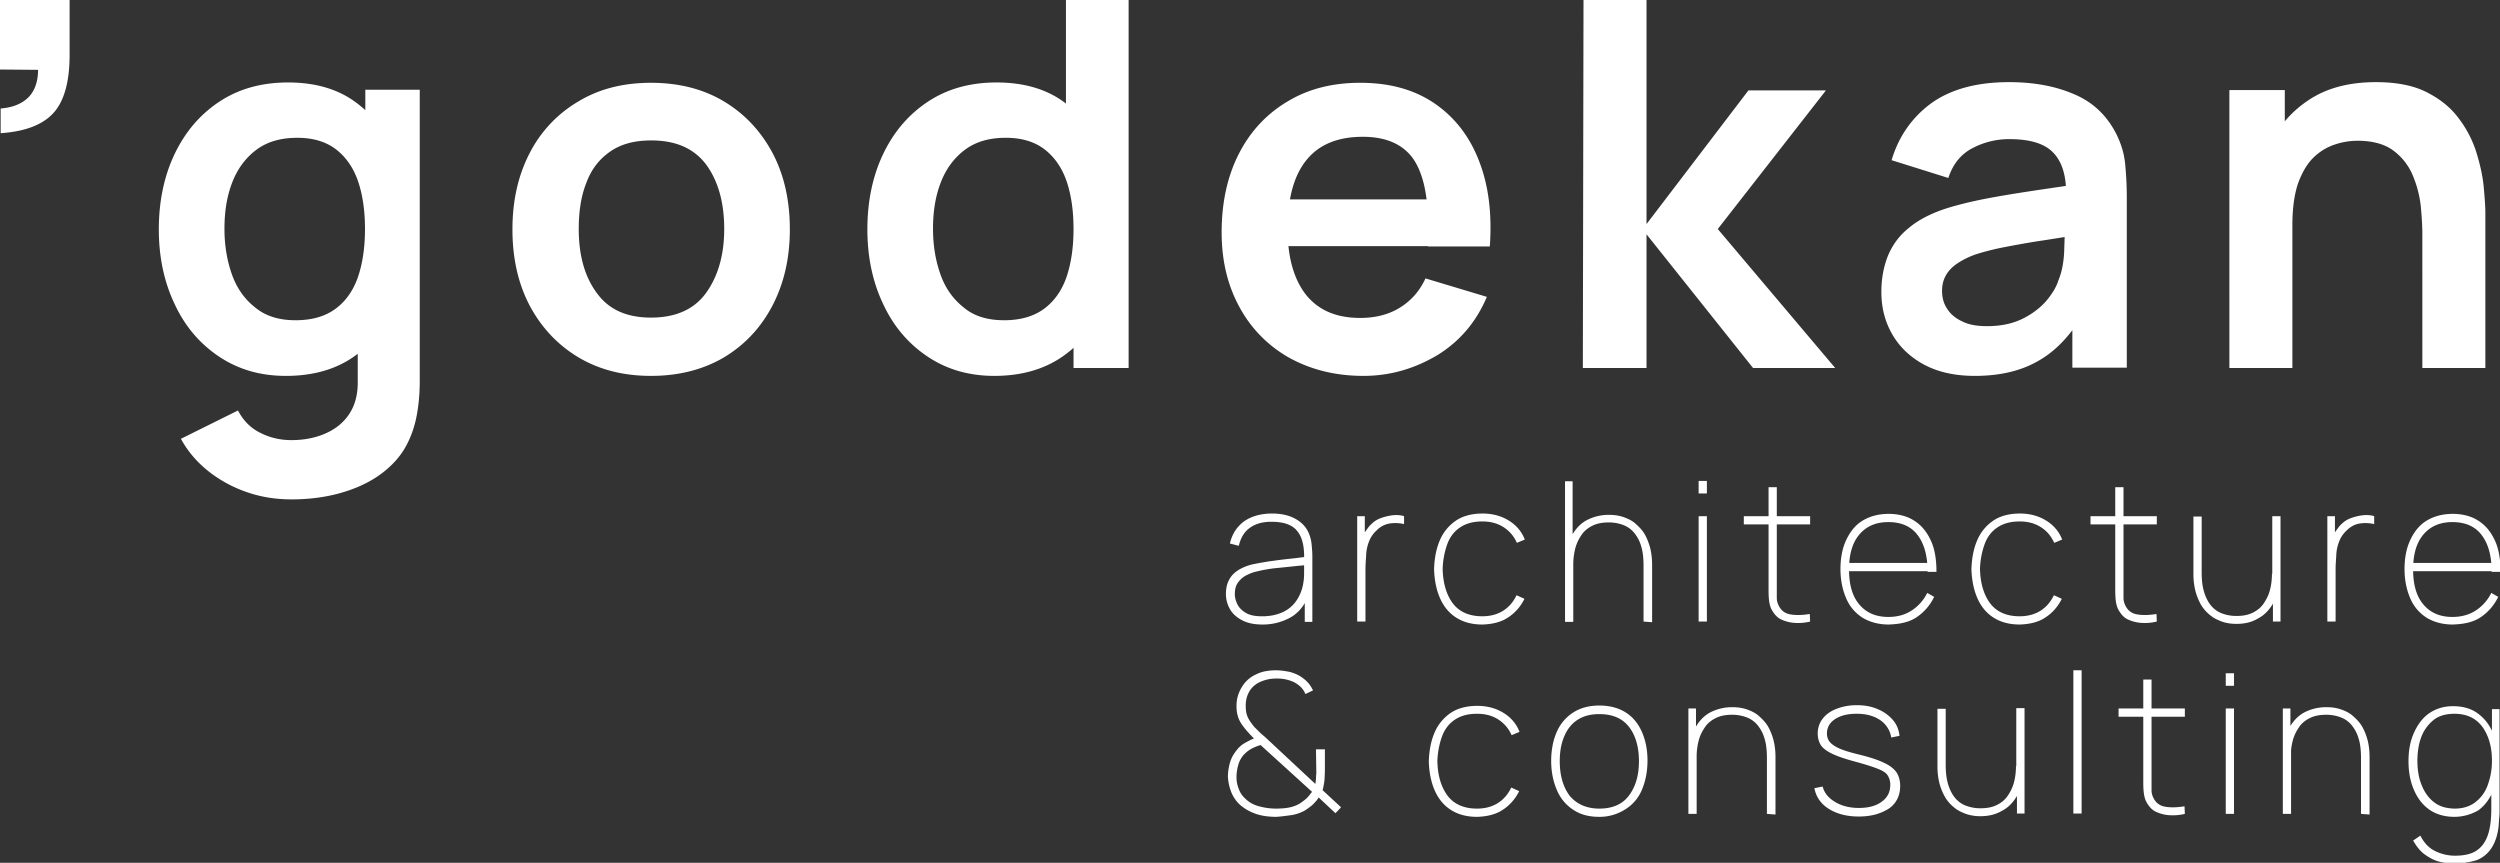 <svg width="226" height="78" fill="none" xmlns="http://www.w3.org/2000/svg"><rect width="100%" height="100%" fill="#333333" stroke="none"/><g clip-path="url(#clip0_514_1476)" fill="#fff"><path d="M114.134 56.457c-.745 0-1.342-.12-1.849-.387-.507-.268-.864-.595-1.103-1.012a2.758 2.758 0 01-.358-1.37c0-.565.119-1.012.358-1.399s.567-.655.954-.863a4.354 4.354 0 011.283-.447 24.8 24.8 0 011.789-.297c.626-.09 1.222-.15 1.759-.209.537-.06.924-.119 1.193-.149l-.269.179c.03-1.131-.178-1.965-.626-2.5-.447-.566-1.222-.834-2.326-.834-.805 0-1.431.178-1.938.536-.507.357-.835.893-1.014 1.637l-.805-.209c.209-.893.656-1.547 1.312-2.024.656-.446 1.491-.685 2.505-.685.895 0 1.61.18 2.207.536.596.358.984.834 1.192 1.459.09.238.15.536.179.863.03.328.06.655.06.983v5.954h-.686v-2.62l.358.03a3.543 3.543 0 01-1.521 2.114 5.112 5.112 0 01-2.654.714zm-.03-.744c.686 0 1.283-.12 1.819-.358a3 3 0 001.283-1.071 3.891 3.891 0 00.626-1.667c.059-.328.059-.685.059-1.042v-.804l.388.298c-.298.03-.745.06-1.282.119-.537.06-1.133.119-1.73.178a12.91 12.91 0 00-1.67.298c-.298.06-.596.179-.894.328a2.029 2.029 0 00-.775.654c-.209.268-.299.626-.299 1.072 0 .298.09.625.239.923.149.298.417.566.775.774.358.208.835.298 1.461.298zm8.588.476v-9.526h.686v2.262l-.238-.298c.089-.268.238-.506.387-.714.149-.209.299-.417.448-.536.268-.268.566-.447.924-.566a4.642 4.642 0 011.074-.238c.357-.03.685 0 .954.09v.714a3.488 3.488 0 00-1.253-.06 2.11 2.11 0 00-1.222.626 2.616 2.616 0 00-.716 1.071 3.716 3.716 0 00-.238 1.25c-.03.447-.06.834-.06 1.221v4.704h-.746zm11.332.268c-.954 0-1.729-.208-2.385-.625-.656-.417-1.134-1.012-1.462-1.757-.328-.744-.507-1.637-.536-2.62.029-1.012.208-1.905.536-2.649a4.044 4.044 0 011.462-1.756c.626-.417 1.431-.626 2.385-.626.895 0 1.67.209 2.356.626.686.416 1.193 1.012 1.461 1.726l-.716.298a3.163 3.163 0 00-1.222-1.429c-.567-.357-1.193-.506-1.909-.506-.805 0-1.461.178-1.998.536-.536.357-.924.863-1.163 1.518a7.278 7.278 0 00-.417 2.233c.03 1.28.328 2.322.924 3.126.597.774 1.491 1.16 2.654 1.16.686 0 1.312-.148 1.849-.476.537-.327.954-.803 1.253-1.429l.715.328c-.387.774-.924 1.34-1.55 1.727-.597.387-1.372.565-2.237.595zm7.455-.268V43.507h.686v7.502h.059v5.21h-.745v-.03zm7.097 0v-5.031c0-.685-.06-1.28-.209-1.757a3.355 3.355 0 00-.626-1.22 2.332 2.332 0 00-.984-.715 3.676 3.676 0 00-1.312-.238c-.596 0-1.073.09-1.491.298-.417.208-.745.476-.984.833a3.844 3.844 0 00-.567 1.221 5.936 5.936 0 00-.179 1.459l-.685.03c0-1.072.179-1.965.536-2.62.358-.655.835-1.161 1.432-1.459a4.307 4.307 0 011.938-.447c.477 0 .924.06 1.342.209.417.149.775.327 1.073.595.299.268.597.566.806.923.208.357.387.804.506 1.25.12.477.179.983.179 1.549v5.18l-.775-.06zm4.98-11.581v-1.13h.746v1.13h-.746zm0 11.58v-9.526h.746v9.527h-.746zm4.085-8.781v-.744h5.994v.744h-5.994zm5.994 8.782a4.545 4.545 0 01-1.402.119 3.38 3.38 0 01-1.252-.328c-.358-.178-.626-.506-.835-.893-.149-.297-.209-.625-.239-.952-.029-.328-.029-.685-.029-1.102v-8.99h.745v10.002c0 .268.06.477.179.715.209.417.537.685 1.014.774.477.09 1.044.09 1.789-.03l.03.685zm7.097.268c-.895 0-1.67-.209-2.326-.596a3.84 3.84 0 01-1.491-1.726c-.328-.744-.537-1.638-.537-2.68 0-1.041.179-1.935.537-2.679.358-.744.835-1.34 1.491-1.727.656-.386 1.431-.595 2.326-.595s1.7.209 2.326.625c.656.417 1.133 1.013 1.491 1.786.358.774.507 1.727.507 2.829h-.805v-.239c-.03-1.369-.358-2.41-.954-3.155-.597-.744-1.462-1.102-2.595-1.102-1.133 0-1.998.387-2.624 1.132-.626.744-.924 1.786-.924 3.155 0 1.37.298 2.412.924 3.156.626.744 1.491 1.131 2.624 1.131.776 0 1.491-.178 2.088-.566a3.975 3.975 0 001.431-1.607l.626.357a4.58 4.58 0 01-1.64 1.876c-.686.446-1.551.595-2.475.625zm-3.906-4.823v-.744h7.753v.744h-7.753zm15.774 4.823c-.954 0-1.729-.208-2.385-.625-.656-.417-1.133-1.012-1.461-1.757-.328-.744-.507-1.637-.537-2.62.03-1.012.209-1.905.537-2.649a4.049 4.049 0 011.461-1.756c.626-.417 1.431-.626 2.385-.626.895 0 1.67.209 2.356.626.686.416 1.193 1.012 1.461 1.726l-.715.298c-.269-.595-.656-1.072-1.223-1.429-.567-.357-1.193-.506-1.909-.506-.805 0-1.461.178-1.997.536-.537.357-.925.863-1.163 1.518a7.248 7.248 0 00-.418 2.233c.03 1.28.328 2.322.925 3.126.596.774 1.49 1.16 2.653 1.16.686 0 1.313-.148 1.849-.476.537-.327.955-.803 1.253-1.429l.715.328c-.387.774-.924 1.34-1.55 1.727-.597.387-1.372.565-2.237.595zm6.382-9.05v-.744h5.994v.744h-5.994zm5.994 8.782a4.547 4.547 0 01-1.402.119 3.38 3.38 0 01-1.252-.328c-.358-.178-.626-.506-.835-.893-.149-.297-.209-.625-.239-.952-.03-.328-.03-.685-.03-1.102v-8.99h.746v10.002c0 .268.06.477.179.715.209.417.537.685 1.014.774.477.09 1.043.09 1.789-.03l.03.685zm7.216.209c-.477 0-.924-.06-1.342-.209-.388-.149-.775-.327-1.073-.595a3.402 3.402 0 01-.806-.923 5.246 5.246 0 01-.506-1.25 6.269 6.269 0 01-.179-1.548v-5.18h.745v5.03c0 .685.06 1.251.209 1.757s.358.923.626 1.25c.268.328.596.566.984.715.388.149.835.238 1.312.238.597 0 1.074-.09 1.491-.298.418-.208.746-.476.984-.833.239-.357.448-.745.567-1.22.119-.447.179-.953.179-1.46l.686-.03c0 1.072-.179 1.965-.537 2.62-.358.655-.835 1.161-1.432 1.46-.536.327-1.192.476-1.908.476zm3.28-.209v-1.935h-.059v-7.591h.745v9.526h-.686zm4.92 0v-9.526h.686v2.262l-.239-.298a2.76 2.76 0 01.388-.714c.149-.209.298-.417.447-.536.269-.268.567-.447.925-.566a4.634 4.634 0 011.073-.238c.358-.03.686 0 .954.09v.714a3.482 3.482 0 00-1.252-.06c-.447.06-.865.268-1.223.626a2.614 2.614 0 00-.715 1.071 3.718 3.718 0 00-.239 1.25c-.03.447-.059.834-.059 1.221v4.704h-.746zm11.332.268c-.895 0-1.67-.209-2.326-.596a3.84 3.84 0 01-1.491-1.726c-.328-.744-.537-1.638-.537-2.68 0-1.041.179-1.935.537-2.679.358-.744.835-1.34 1.491-1.727.656-.386 1.431-.595 2.326-.595.894 0 1.7.209 2.326.625.656.417 1.133 1.013 1.491 1.786.358.774.507 1.727.507 2.829h-.805v-.239c-.03-1.369-.358-2.41-.955-3.155-.596-.744-1.461-1.102-2.594-1.102-1.133 0-1.998.387-2.624 1.132-.626.744-.925 1.786-.925 3.155 0 1.37.299 2.412.925 3.156.626.744 1.491 1.131 2.624 1.131.775 0 1.491-.178 2.087-.566a3.97 3.97 0 001.432-1.607l.626.357a4.587 4.587 0 01-1.64 1.876c-.686.446-1.551.595-2.475.625zm-3.877-4.823v-.744h7.753v.744h-7.753zm-102.46 22.209c-.716 0-1.372-.09-1.938-.298-.567-.208-1.074-.506-1.491-.923a3.249 3.249 0 01-.686-1.101 4.676 4.676 0 01-.269-1.28c0-.417.06-.834.179-1.28.12-.417.328-.804.627-1.162a2.35 2.35 0 01.715-.625c.269-.149.537-.298.835-.417-.507-.506-.894-.952-1.163-1.369-.268-.417-.417-.923-.417-1.548s.149-1.161.447-1.667a2.873 2.873 0 011.223-1.161c.298-.15.596-.268.924-.328.328-.06.626-.089.954-.089.418 0 .835.06 1.283.149.417.119.775.268 1.103.506.209.149.388.298.566.506.179.208.299.417.418.655l-.686.327a1.954 1.954 0 00-.745-.893c-.239-.178-.537-.297-.865-.387a3.71 3.71 0 00-.984-.119 3.56 3.56 0 00-1.611.358c-.387.208-.685.476-.894.863-.209.387-.298.774-.298 1.25 0 .417.059.744.179 1.012.119.268.328.566.596.893l.447.447c.149.149.328.298.507.447l4.563 4.257c.029-.179.059-.387.059-.536 0-.149.03-.328.03-.506l-.03-2.084h.805v1.697c0 .565-.029.982-.059 1.28-.06.297-.09.536-.149.714l1.67 1.548-.507.536-1.521-1.429c-.119.238-.328.447-.567.685a5.807 5.807 0 01-.745.536 3.749 3.749 0 01-1.193.387c-.447.06-.895.119-1.312.149zm-.06-.745c.448 0 .835-.03 1.163-.089.328-.06.686-.178.984-.357.358-.238.627-.447.776-.625.149-.179.268-.328.357-.447l-4.651-4.227a4.41 4.41 0 00-.865.357 2.723 2.723 0 00-.716.595 2.285 2.285 0 00-.447.893c-.09.328-.149.685-.149 1.043 0 .357.059.684.179 1.012.119.327.268.595.507.833.328.358.745.625 1.252.774a5.859 5.859 0 001.61.238zm18.22.745c-.954 0-1.729-.209-2.386-.626-.656-.416-1.133-1.012-1.461-1.756-.328-.744-.507-1.637-.536-2.62.029-1.012.208-1.905.536-2.65a4.048 4.048 0 011.461-1.756c.627-.416 1.432-.625 2.386-.625.895 0 1.67.209 2.356.625.686.417 1.193 1.012 1.461 1.727l-.716.298a3.163 3.163 0 00-1.222-1.43c-.567-.357-1.193-.505-1.909-.505-.805 0-1.461.178-1.998.535-.536.358-.924.864-1.163 1.519a7.278 7.278 0 00-.417 2.232c.03 1.28.328 2.322.924 3.126.597.774 1.491 1.161 2.654 1.161.686 0 1.312-.148 1.849-.476.537-.328.954-.804 1.252-1.429l.716.328c-.388.773-.924 1.34-1.55 1.726-.597.387-1.372.566-2.237.596zm11.033 0c-.954 0-1.729-.209-2.385-.655a3.934 3.934 0 01-1.461-1.787c-.329-.773-.507-1.637-.507-2.62 0-.982.178-1.875.507-2.619a3.914 3.914 0 011.49-1.756c.657-.417 1.432-.626 2.356-.626.925 0 1.73.209 2.386.626.656.416 1.133 1.012 1.461 1.756.328.744.507 1.608.507 2.59 0 .982-.179 1.876-.507 2.65a3.765 3.765 0 01-1.491 1.756 4.303 4.303 0 01-2.356.685zm0-.745c1.193 0 2.088-.387 2.684-1.19.596-.804.895-1.816.895-3.097 0-1.28-.299-2.322-.895-3.096-.596-.774-1.491-1.16-2.684-1.16-.805 0-1.461.178-1.998.535-.536.358-.924.864-1.192 1.519-.269.654-.388 1.369-.388 2.203 0 1.28.298 2.322.894 3.125.627.745 1.521 1.161 2.684 1.161zm8.051.477v-9.527h.686v1.935h.06v7.592h-.746zm7.097 0v-5.031c0-.685-.059-1.28-.208-1.757a3.356 3.356 0 00-.627-1.22 2.332 2.332 0 00-.984-.715 3.672 3.672 0 00-1.312-.238c-.596 0-1.073.09-1.491.298-.417.208-.745.476-.984.833-.238.357-.447.744-.566 1.22a5.89 5.89 0 00-.179 1.46l-.686.03c0-1.073.179-1.966.537-2.62.358-.655.835-1.161 1.431-1.46a4.308 4.308 0 011.938-.446c.477 0 .925.06 1.342.209.418.148.776.327 1.074.595.298.268.596.566.805.923.209.357.388.804.507 1.25.119.476.179.983.179 1.548v5.18l-.776-.06zm8.29.238c-1.073 0-1.968-.238-2.683-.685-.716-.447-1.163-1.072-1.313-1.876l.746-.148c.149.595.537 1.042 1.133 1.399.597.357 1.312.536 2.147.536.835 0 1.551-.179 2.058-.566.507-.357.775-.863.775-1.518a1.55 1.55 0 00-.239-.864c-.149-.238-.447-.416-.894-.595-.447-.178-1.103-.387-1.968-.625-.895-.238-1.611-.476-2.117-.715-.507-.238-.865-.506-1.044-.774-.179-.267-.298-.654-.298-1.071 0-.506.149-.953.447-1.34.298-.387.716-.685 1.252-.893a5.004 5.004 0 011.849-.328c.716 0 1.342.12 1.879.358a3.612 3.612 0 011.372.982c.357.417.536.893.596 1.43l-.746.148a2.348 2.348 0 00-1.013-1.578c-.567-.387-1.283-.566-2.118-.566-.805 0-1.431.15-1.938.477-.507.327-.745.774-.745 1.31 0 .297.089.565.268.774.179.208.477.416.895.595.417.179 1.013.357 1.759.536.954.238 1.7.476 2.236.744.537.238.895.536 1.134.864.208.327.328.744.328 1.22 0 .864-.328 1.548-.984 2.025-.776.506-1.67.744-2.774.744zm11.034-.03a3.96 3.96 0 01-1.342-.209c-.388-.148-.775-.327-1.074-.595a3.395 3.395 0 01-.805-.923 5.289 5.289 0 01-.507-1.25 6.318 6.318 0 01-.178-1.548v-5.18h.745v5.031c0 .685.06 1.25.209 1.756.149.507.358.923.626 1.25.268.328.596.566.984.715.388.15.835.238 1.312.238.596 0 1.074-.089 1.491-.297.418-.209.746-.477.984-.834.239-.357.447-.744.567-1.22.119-.447.179-.953.179-1.46l.685-.029c0 1.072-.178 1.965-.536 2.62-.358.655-.835 1.16-1.432 1.459-.566.327-1.192.476-1.908.476zm3.28-.209V71.61h-.06v-7.592h.746v9.527h-.686v.03zm5.099.001v-12.98h.746v12.95h-.746v.03zm4.086-8.782v-.745h5.993v.745h-5.993zm5.993 8.782c-.477.119-.954.148-1.401.119a3.387 3.387 0 01-1.253-.328c-.357-.178-.626-.506-.835-.893-.149-.297-.208-.625-.238-.953-.03-.327-.03-.684-.03-1.101v-8.99h.746V71.43c0 .268.059.477.178.715.209.416.537.684 1.014.774.477.089 1.044.089 1.79-.03l.029.685zm3.698-11.581v-1.131h.746v1.131h-.746zm0 11.58v-9.526h.746v9.527h-.746zm5.159.001v-9.527h.686v1.935h.059v7.592h-.745zm7.067 0v-5.031c0-.685-.06-1.28-.209-1.757a3.37 3.37 0 00-.626-1.22 2.332 2.332 0 00-.984-.715 3.676 3.676 0 00-1.312-.238c-.596 0-1.074.09-1.491.298-.418.208-.746.476-.984.833a3.844 3.844 0 00-.567 1.22 5.938 5.938 0 00-.179 1.46l-.685.03c0-1.073.178-1.966.536-2.62.358-.655.835-1.161 1.432-1.46a4.305 4.305 0 011.938-.446c.477 0 .924.06 1.342.209.417.148.775.327 1.073.595.299.268.597.566.805.923.209.357.388.804.507 1.25.12.476.179.983.179 1.548v5.18l-.775-.06zm8.439.268c-.895 0-1.67-.238-2.266-.655-.627-.447-1.074-1.042-1.402-1.816-.328-.774-.477-1.608-.477-2.56 0-.953.149-1.787.477-2.53.328-.745.775-1.37 1.372-1.787.596-.417 1.312-.655 2.177-.655.864 0 1.64.208 2.236.655a3.953 3.953 0 011.372 1.786 7.04 7.04 0 01.477 2.59c0 .983-.149 1.786-.447 2.56-.299.774-.746 1.37-1.342 1.816a4.317 4.317 0 01-2.177.596zm.03 4.227a5.84 5.84 0 01-1.402-.178c-.477-.12-.894-.358-1.312-.655-.417-.298-.745-.745-1.044-1.25l.657-.447c.328.655.775 1.13 1.341 1.399a4.124 4.124 0 001.76.417c.865 0 1.521-.15 1.998-.477.477-.327.805-.803 1.014-1.429.208-.625.298-1.429.298-2.352v-2.44h.059v-6.55h.686v8.99c0 .298 0 .566-.03.834-.029.268-.029.536-.059.804-.09.774-.298 1.399-.626 1.905a2.798 2.798 0 01-1.312 1.102c-.537.178-1.223.297-2.028.327zm-.03-4.971c.745 0 1.372-.18 1.879-.566a3.344 3.344 0 001.133-1.548c.238-.655.387-1.37.387-2.203 0-.834-.119-1.548-.387-2.203-.269-.655-.626-1.161-1.133-1.518-.507-.358-1.134-.536-1.879-.536-.746 0-1.402.178-1.879.565a3.59 3.59 0 00-1.103 1.519c-.239.625-.358 1.369-.358 2.173s.119 1.548.388 2.203c.268.655.626 1.16 1.133 1.548.507.387 1.073.536 1.819.566zM25.838 33.98c-2.326 0-4.324-.595-6.053-1.756-1.73-1.16-3.072-2.739-3.996-4.733-.954-1.995-1.432-4.257-1.432-6.758 0-2.53.478-4.823 1.432-6.817.954-1.995 2.296-3.573 4.055-4.734 1.76-1.16 3.817-1.727 6.203-1.727 2.385 0 4.413.566 6.023 1.727 1.61 1.161 2.863 2.739 3.698 4.734.835 1.994 1.252 4.257 1.252 6.787 0 2.5-.417 4.763-1.252 6.758s-2.087 3.602-3.757 4.763c-1.64 1.161-3.698 1.757-6.173 1.757zm.507 11.164c-1.402 0-2.743-.208-4.026-.654a11.76 11.76 0 01-3.459-1.876c-1.014-.804-1.878-1.786-2.505-2.947l5.16-2.56c.476.922 1.162 1.607 2.027 2.024.865.446 1.819.655 2.803.655 1.163 0 2.207-.209 3.131-.625.924-.417 1.64-1.013 2.147-1.816.507-.804.745-1.787.716-2.977v-7.145h.686V8.11h4.92v26.347c0 .625-.03 1.25-.09 1.816a14.44 14.44 0 01-.268 1.697c-.388 1.637-1.074 2.977-2.147 4.019-1.044 1.042-2.356 1.816-3.936 2.352-1.55.535-3.28.803-5.16.803zm.358-16.194c1.52 0 2.713-.358 3.638-1.043.924-.684 1.61-1.667 2.027-2.887.418-1.25.627-2.68.627-4.317s-.209-3.096-.627-4.316c-.417-1.221-1.103-2.204-1.997-2.888-.895-.685-2.058-1.042-3.49-1.042-1.52 0-2.743.357-3.727 1.101-.984.745-1.7 1.727-2.177 2.977-.477 1.25-.686 2.62-.686 4.138 0 1.548.24 2.918.686 4.168.448 1.25 1.163 2.233 2.118 2.977.954.774 2.147 1.131 3.608 1.131zm32.146 5.03c-2.505 0-4.712-.565-6.59-1.697-1.88-1.13-3.34-2.709-4.384-4.673-1.044-1.995-1.55-4.287-1.55-6.877 0-2.65.536-4.942 1.58-6.937a11.438 11.438 0 014.413-4.644c1.879-1.131 4.056-1.667 6.53-1.667 2.535 0 4.742.566 6.62 1.697 1.88 1.131 3.34 2.709 4.384 4.674 1.044 1.994 1.55 4.287 1.55 6.877 0 2.62-.536 4.912-1.58 6.906-1.044 1.995-2.505 3.543-4.383 4.674-1.879 1.102-4.086 1.667-6.59 1.667zm0-5.269c2.236 0 3.906-.744 4.98-2.233 1.073-1.488 1.64-3.423 1.64-5.775 0-2.441-.567-4.376-1.64-5.835-1.104-1.459-2.744-2.173-4.95-2.173-1.521 0-2.744.327-3.728 1.012s-1.7 1.607-2.147 2.828c-.477 1.19-.686 2.59-.686 4.168 0 2.441.567 4.376 1.67 5.835 1.073 1.459 2.684 2.173 4.86 2.173zM89.89 33.98c-2.325 0-4.323-.595-6.053-1.756-1.73-1.161-3.071-2.739-3.996-4.733-.954-1.995-1.43-4.258-1.43-6.758 0-2.53.476-4.823 1.43-6.818.955-1.994 2.297-3.572 4.056-4.733 1.76-1.161 3.817-1.727 6.203-1.727 2.385 0 4.413.566 6.023 1.727 1.61 1.16 2.863 2.739 3.698 4.733.835 1.995 1.252 4.258 1.252 6.788 0 2.5-.417 4.763-1.252 6.758-.835 1.994-2.088 3.602-3.758 4.763s-3.727 1.756-6.172 1.756zm.865-5.03c1.521 0 2.714-.358 3.639-1.043.924-.684 1.61-1.667 2.027-2.887.418-1.25.626-2.68.626-4.317s-.208-3.096-.626-4.317c-.417-1.22-1.103-2.203-1.998-2.887-.894-.685-2.057-1.042-3.489-1.042-1.52 0-2.743.357-3.727 1.101s-1.7 1.727-2.177 2.977c-.477 1.25-.686 2.62-.686 4.138 0 1.548.239 2.918.686 4.168.447 1.25 1.163 2.233 2.117 2.977.925.774 2.147 1.131 3.608 1.131zm6.293 4.316V15.642h-.686V-.225h5.665v33.49h-4.98zm26.211.714c-2.535 0-4.771-.565-6.709-1.637a11.486 11.486 0 01-4.503-4.585c-1.074-1.964-1.61-4.197-1.61-6.757 0-2.74.536-5.12 1.58-7.145 1.044-2.025 2.535-3.602 4.413-4.704 1.879-1.131 4.056-1.667 6.531-1.667 2.624 0 4.831.595 6.65 1.816 1.819 1.22 3.19 2.947 4.055 5.15.895 2.233 1.223 4.823 1.014 7.83h-5.576v-2.054c-.03-2.74-.507-4.734-1.432-5.984-.954-1.25-2.445-1.876-4.473-1.876-2.296 0-3.995.715-5.129 2.144-1.133 1.429-1.67 3.483-1.67 6.222 0 2.53.567 4.525 1.67 5.924 1.134 1.4 2.744 2.084 4.891 2.084 1.372 0 2.564-.298 3.578-.923 1.014-.625 1.789-1.489 2.326-2.65l5.547 1.668c-.955 2.262-2.446 4.019-4.473 5.269-2.058 1.22-4.265 1.875-6.68 1.875zm-8.678-11.729v-4.227h17.326v4.227h-17.326zm28.508 11.015l.06-33.491h5.696v20.481l9.214-12.086h7.007l-9.78 12.533 10.615 12.563h-7.425l-9.631-12.087v12.087h-5.756zm35.426.714c-1.819 0-3.369-.357-4.622-1.041-1.252-.685-2.207-1.608-2.863-2.77-.656-1.16-.954-2.41-.954-3.78 0-1.22.209-2.292.597-3.275.417-.982 1.013-1.816 1.878-2.5.835-.715 1.938-1.28 3.251-1.727 1.013-.327 2.206-.625 3.548-.893 1.372-.268 2.833-.506 4.413-.744 1.581-.238 3.251-.477 5.01-.745l-1.998 1.132c.03-1.727-.358-3.007-1.163-3.84-.805-.834-2.117-1.221-3.996-1.221a7.119 7.119 0 00-3.28.804c-1.043.535-1.789 1.428-2.206 2.709l-5.129-1.608c.626-2.114 1.819-3.84 3.548-5.12 1.759-1.28 4.115-1.935 7.067-1.935 2.237 0 4.205.357 5.905 1.101 1.699.715 2.952 1.935 3.787 3.572.447.894.715 1.787.805 2.71.089.922.149 1.935.149 3.006v15.421h-4.92v-5.448l.805.893c-1.133 1.816-2.445 3.156-3.966 3.99-1.521.863-3.4 1.31-5.666 1.31zm1.103-4.495c1.283 0 2.356-.238 3.251-.684.894-.447 1.61-1.013 2.147-1.638.537-.655.894-1.25 1.073-1.846.299-.714.448-1.518.507-2.44.03-.924.06-1.668.06-2.233l1.729.506c-1.699.268-3.131.506-4.353.684a97.134 97.134 0 00-3.131.566c-.865.178-1.64.387-2.296.595a7.64 7.64 0 00-1.64.804c-.448.298-.806.655-1.044 1.072-.239.417-.358.863-.358 1.429 0 .625.149 1.16.477 1.637.298.476.775.863 1.372 1.131.596.298 1.342.417 2.206.417zm21.918 3.781V8.14h5.009v7.8h.686v17.326h-5.695zm17.444 0V21.179c0-.803-.059-1.667-.149-2.62a10.042 10.042 0 00-.745-2.768 5.316 5.316 0 00-1.76-2.203c-.775-.566-1.849-.863-3.191-.863a6.46 6.46 0 00-2.117.357 5 5 0 00-1.908 1.19c-.567.566-1.014 1.34-1.372 2.323-.328.982-.507 2.233-.507 3.78l-3.34-1.428c0-2.144.418-4.079 1.253-5.806a10.122 10.122 0 013.668-4.167c1.61-1.042 3.608-1.548 5.964-1.548 1.878 0 3.399.297 4.622.922 1.222.626 2.176 1.4 2.892 2.382a10.006 10.006 0 011.581 3.066c.328 1.072.566 2.114.656 3.096.089.983.149 1.757.149 2.352v14.022h-5.696zM0 6.284V0h6.292v4.963c0 2.379-.47 4.14-1.44 5.227-.97 1.087-2.588 1.703-4.793 1.85V9.808c1.117-.088 1.94-.44 2.529-1.027.558-.588.852-1.41.852-2.467L0 6.284z"/></g><defs><clipPath id="clip0_514_1476"><path fill="#fff" d="M0 0h226v78H0z"/></clipPath></defs></svg>